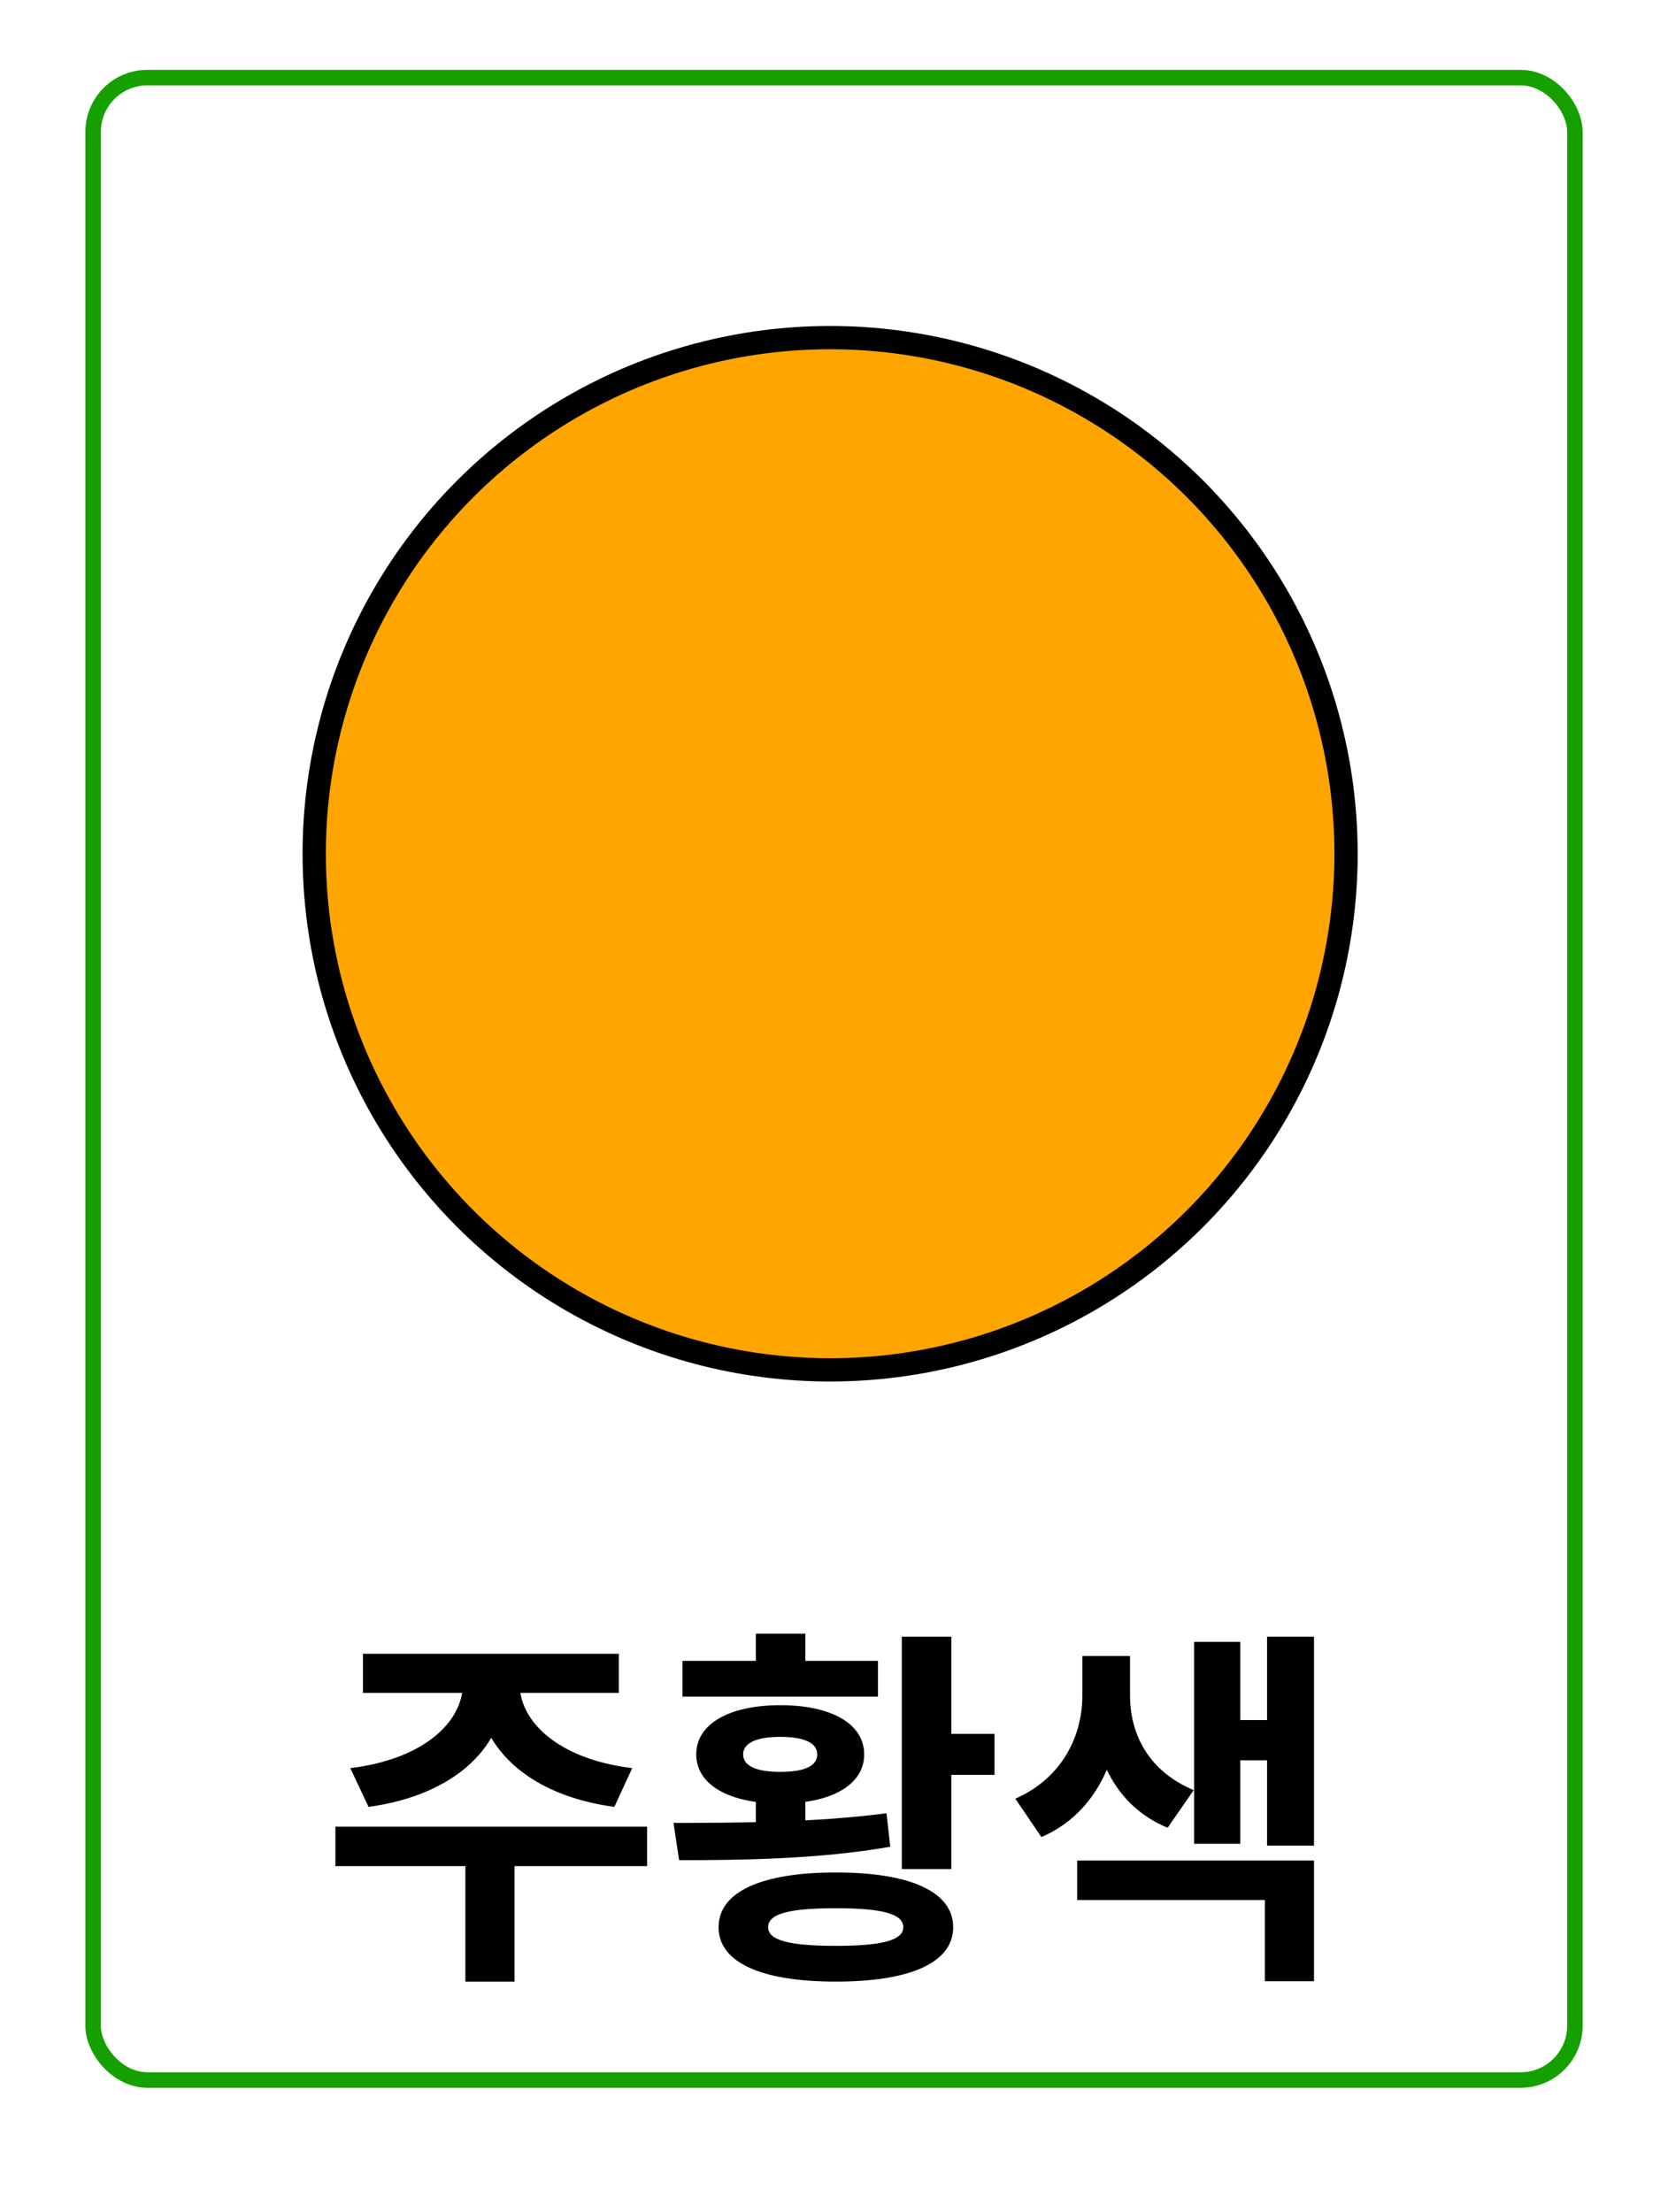 <svg width="215" height="285" viewBox="0 0 215 285" fill="none" xmlns="http://www.w3.org/2000/svg">
<g filter="url(#filter0_d_70_1544)">
<rect x="4" width="207" height="277" rx="8" fill="white"/>
</g>
<path d="M59.65 215.768H65.17V217.064C65.17 224.888 58.786 231.272 47.506 232.808L45.154 227.816C54.946 226.616 59.65 221.624 59.65 217.064V215.768ZM61.474 215.768H66.994V217.064C66.994 221.624 71.698 226.616 81.49 227.816L79.186 232.808C67.858 231.272 61.474 224.888 61.474 217.064V215.768ZM59.986 239H66.322V255.32H59.986V239ZM43.234 235.352H83.41V240.44H43.234V235.352ZM46.786 213.08H79.762V218.12H46.786V213.08ZM116.238 210.872H122.622V240.824H116.238V210.872ZM120.366 223.4H128.19V228.68H120.366V223.4ZM107.742 241.256C117.342 241.256 122.862 243.752 122.862 248.312C122.862 252.872 117.342 255.32 107.742 255.32C98.142 255.32 92.622 252.872 92.622 248.312C92.622 243.752 98.142 241.256 107.742 241.256ZM107.742 245.864C101.694 245.864 99.006 246.584 99.006 248.312C99.006 249.992 101.694 250.712 107.742 250.712C113.694 250.712 116.43 249.992 116.43 248.312C116.43 246.584 113.694 245.864 107.742 245.864ZM97.422 230.408H103.806V236.936H97.422V230.408ZM87.534 239.672L86.814 234.872C94.734 234.872 105.294 234.824 114.27 233.624L114.75 237.944C105.438 239.576 95.262 239.672 87.534 239.672ZM87.966 213.992H113.166V218.6H87.966V213.992ZM100.59 219.704C107.166 219.704 111.39 222.104 111.39 226.04C111.39 229.976 107.166 232.376 100.59 232.376C94.014 232.376 89.742 229.976 89.742 226.04C89.742 222.104 94.014 219.704 100.59 219.704ZM100.59 223.784C97.566 223.784 95.79 224.552 95.79 226.04C95.79 227.576 97.566 228.296 100.59 228.296C103.614 228.296 105.342 227.576 105.342 226.04C105.342 224.552 103.614 223.784 100.59 223.784ZM97.422 210.488H103.806V216.008H97.422V210.488ZM139.514 213.368H144.506V218.456C144.506 226.04 141.482 233.576 134.234 236.696L130.874 231.752C137.066 229.016 139.514 223.496 139.514 218.456V213.368ZM140.666 213.368H145.658V218.456C145.658 223.4 148.01 228.2 153.866 230.648L150.506 235.496C143.594 232.664 140.666 225.848 140.666 218.456V213.368ZM163.322 210.872H169.37V237.8H163.322V210.872ZM157.994 221.624H165.05V226.808H157.994V221.624ZM153.914 211.544H159.866V237.56H153.914V211.544ZM138.842 239.72H169.37V255.272H163.034V244.808H138.842V239.72Z" fill="black"/>
<rect x="12" y="10" width="191" height="258" rx="7" stroke="#16A000" stroke-width="2"/>
<circle cx="107" cy="110" r="66.5" fill="#FFA500" stroke="black" stroke-width="3"/>
<defs>
<filter id="filter0_d_70_1544" x="0" y="0" width="215" height="285" filterUnits="userSpaceOnUse" color-interpolation-filters="sRGB">
<feFlood flood-opacity="0" result="BackgroundImageFix"/>
<feColorMatrix in="SourceAlpha" type="matrix" values="0 0 0 0 0 0 0 0 0 0 0 0 0 0 0 0 0 0 127 0" result="hardAlpha"/>
<feOffset dy="4"/>
<feGaussianBlur stdDeviation="2"/>
<feComposite in2="hardAlpha" operator="out"/>
<feColorMatrix type="matrix" values="0 0 0 0 0 0 0 0 0 0 0 0 0 0 0 0 0 0 0.25 0"/>
<feBlend mode="normal" in2="BackgroundImageFix" result="effect1_dropShadow_70_1544"/>
<feBlend mode="normal" in="SourceGraphic" in2="effect1_dropShadow_70_1544" result="shape"/>
</filter>
</defs>
</svg>
